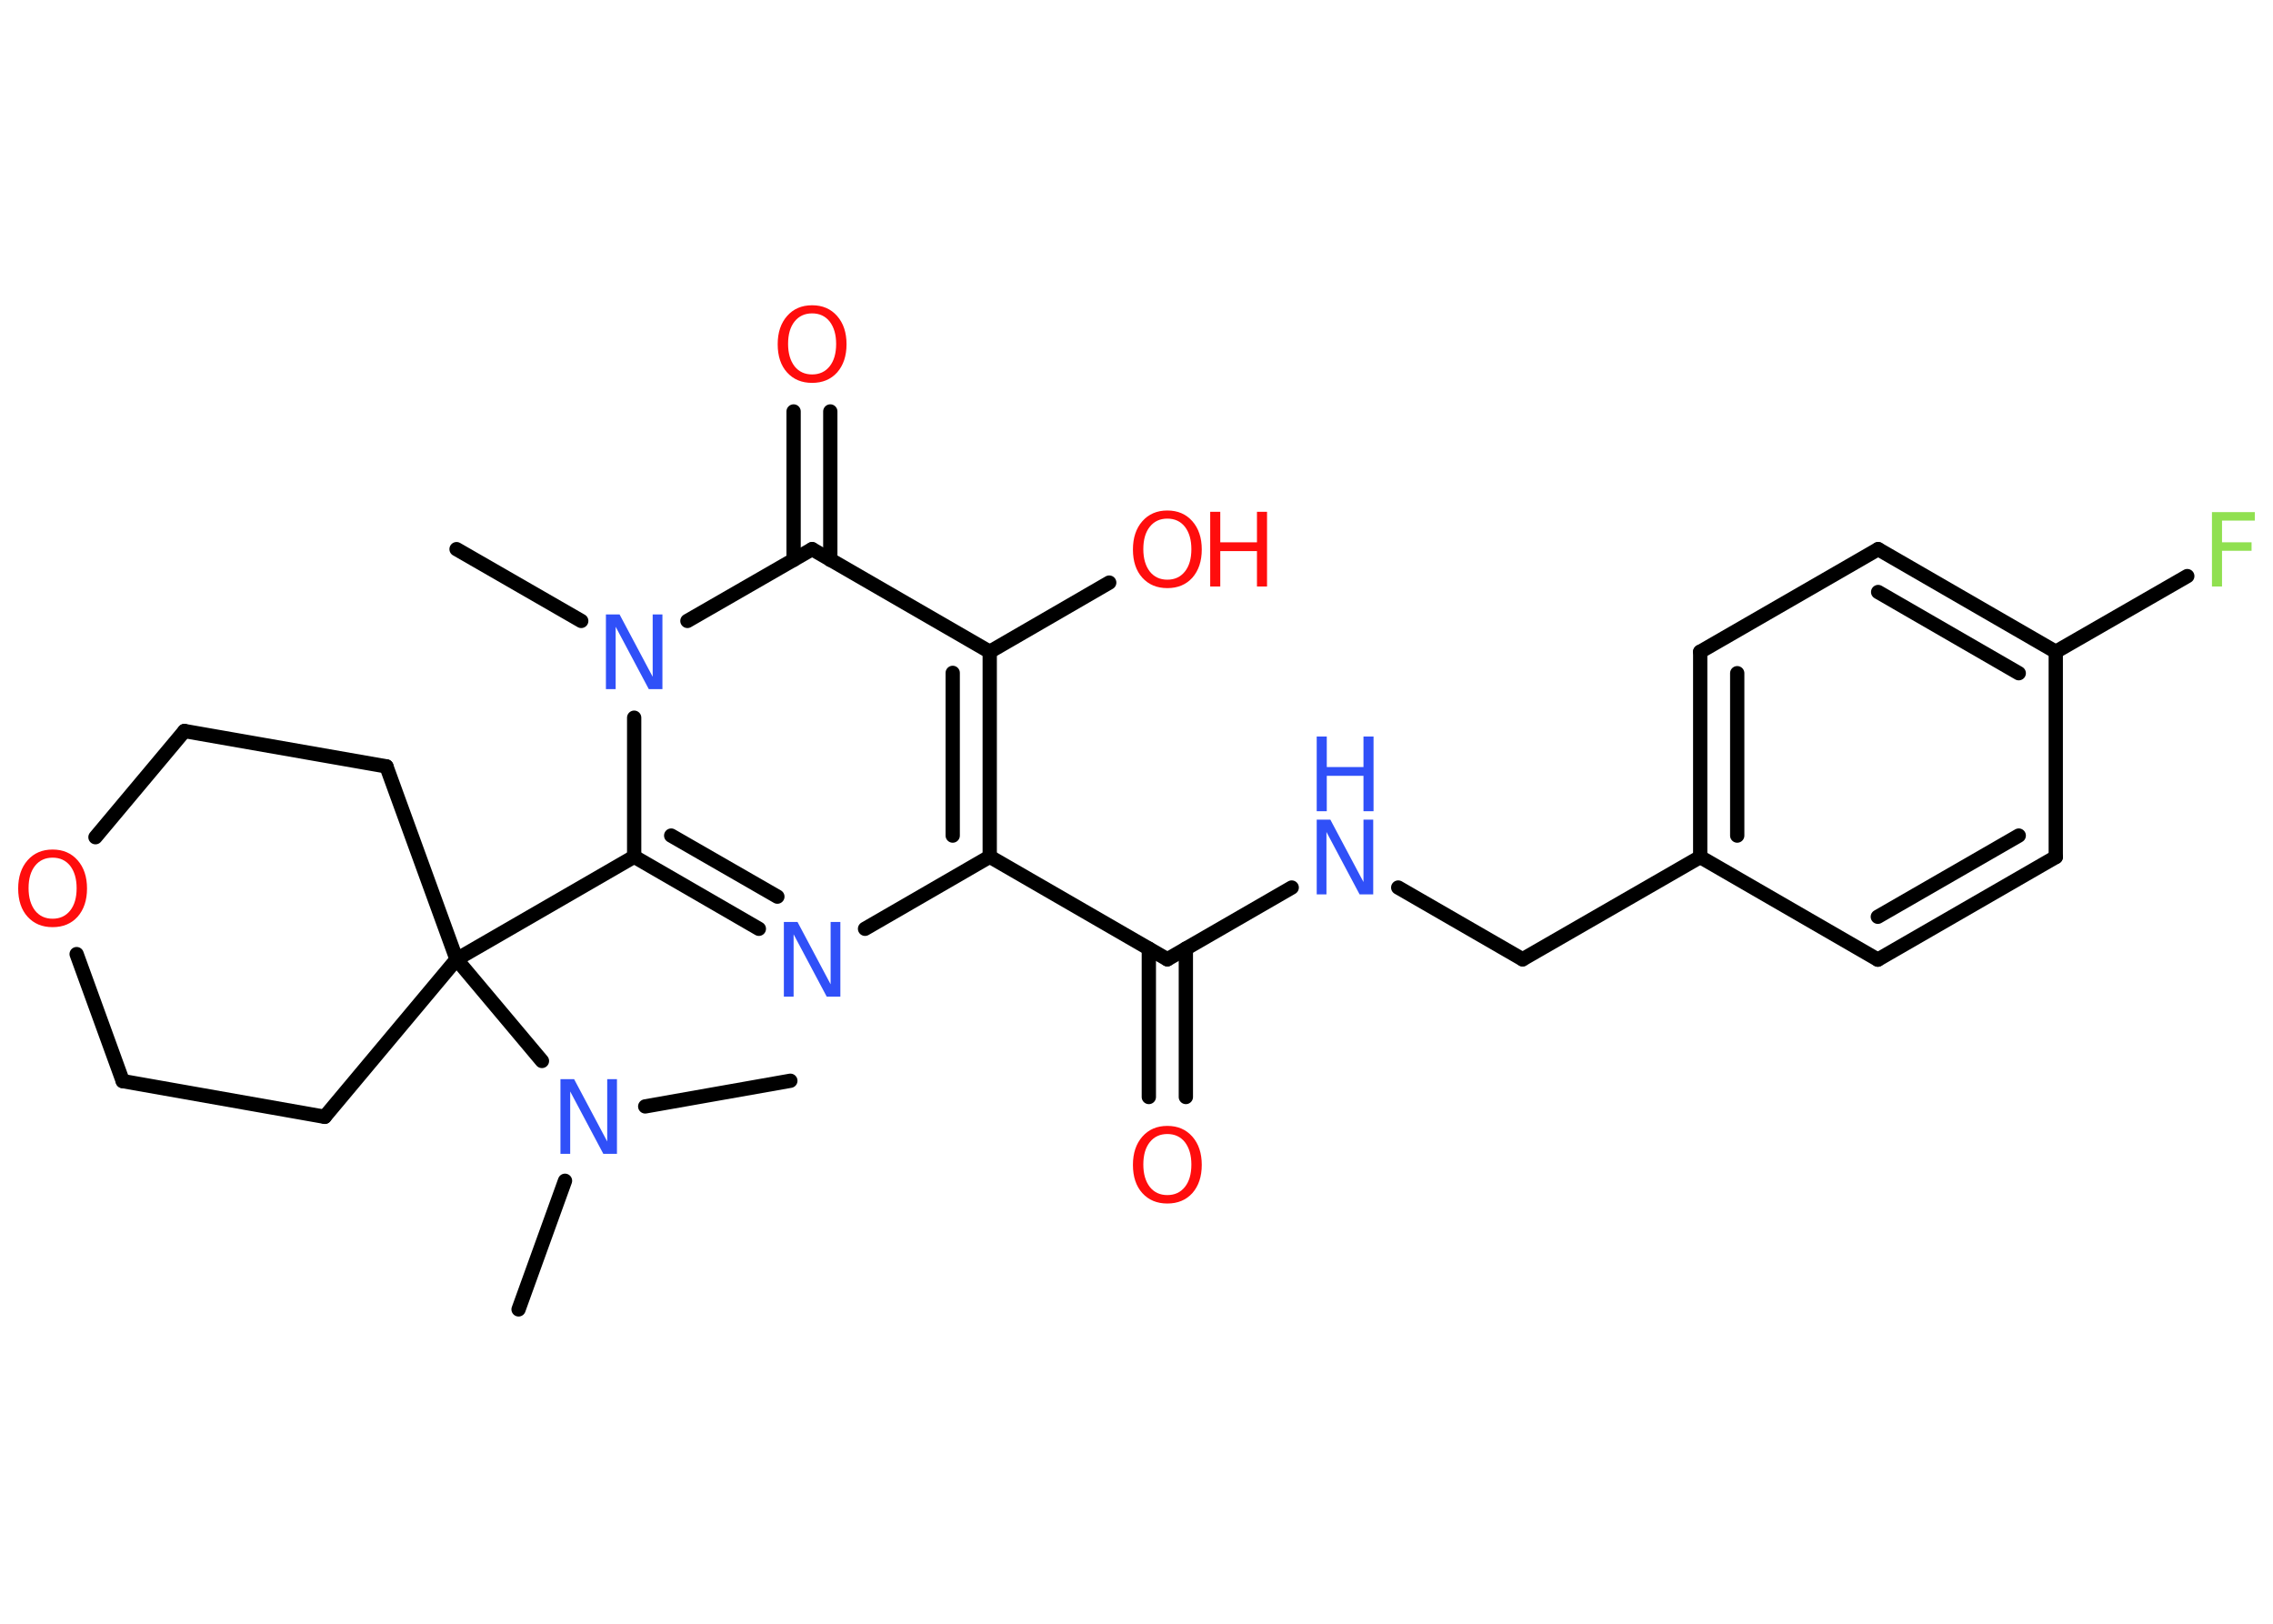 <?xml version='1.0' encoding='UTF-8'?>
<!DOCTYPE svg PUBLIC "-//W3C//DTD SVG 1.1//EN" "http://www.w3.org/Graphics/SVG/1.1/DTD/svg11.dtd">
<svg version='1.2' xmlns='http://www.w3.org/2000/svg' xmlns:xlink='http://www.w3.org/1999/xlink' width='70.0mm' height='50.0mm' viewBox='0 0 70.0 50.0'>
  <desc>Generated by the Chemistry Development Kit (http://github.com/cdk)</desc>
  <g stroke-linecap='round' stroke-linejoin='round' stroke='#000000' stroke-width='.44' fill='#FF0D0D'>
    <rect x='.0' y='.0' width='70.0' height='50.0' fill='#FFFFFF' stroke='none'/>
    <g id='mol1' class='mol'>
      <line id='mol1bnd1' class='bond' x1='15.97' y1='40.32' x2='17.4' y2='36.36'/>
      <line id='mol1bnd2' class='bond' x1='19.87' y1='34.07' x2='24.34' y2='33.28'/>
      <line id='mol1bnd3' class='bond' x1='16.69' y1='32.67' x2='14.06' y2='29.54'/>
      <line id='mol1bnd4' class='bond' x1='14.06' y1='29.54' x2='19.53' y2='26.38'/>
      <g id='mol1bnd5' class='bond'>
        <line x1='19.53' y1='26.38' x2='23.37' y2='28.6'/>
        <line x1='20.67' y1='25.73' x2='23.94' y2='27.61'/>
      </g>
      <line id='mol1bnd6' class='bond' x1='26.64' y1='28.6' x2='30.48' y2='26.38'/>
      <line id='mol1bnd7' class='bond' x1='30.48' y1='26.38' x2='35.95' y2='29.54'/>
      <g id='mol1bnd8' class='bond'>
        <line x1='36.52' y1='29.21' x2='36.52' y2='33.78'/>
        <line x1='35.38' y1='29.21' x2='35.38' y2='33.78'/>
      </g>
      <line id='mol1bnd9' class='bond' x1='35.95' y1='29.54' x2='39.78' y2='27.33'/>
      <line id='mol1bnd10' class='bond' x1='43.06' y1='27.33' x2='46.89' y2='29.54'/>
      <line id='mol1bnd11' class='bond' x1='46.89' y1='29.54' x2='52.36' y2='26.39'/>
      <g id='mol1bnd12' class='bond'>
        <line x1='52.36' y1='20.07' x2='52.36' y2='26.39'/>
        <line x1='53.5' y1='20.73' x2='53.5' y2='25.73'/>
      </g>
      <line id='mol1bnd13' class='bond' x1='52.36' y1='20.07' x2='57.84' y2='16.91'/>
      <g id='mol1bnd14' class='bond'>
        <line x1='63.31' y1='20.07' x2='57.84' y2='16.91'/>
        <line x1='62.17' y1='20.73' x2='57.84' y2='18.23'/>
      </g>
      <line id='mol1bnd15' class='bond' x1='63.31' y1='20.07' x2='67.36' y2='17.74'/>
      <line id='mol1bnd16' class='bond' x1='63.31' y1='20.07' x2='63.31' y2='26.39'/>
      <g id='mol1bnd17' class='bond'>
        <line x1='57.83' y1='29.55' x2='63.31' y2='26.39'/>
        <line x1='57.83' y1='28.23' x2='62.17' y2='25.73'/>
      </g>
      <line id='mol1bnd18' class='bond' x1='52.36' y1='26.39' x2='57.83' y2='29.55'/>
      <g id='mol1bnd19' class='bond'>
        <line x1='30.48' y1='26.38' x2='30.48' y2='20.07'/>
        <line x1='29.34' y1='25.73' x2='29.34' y2='20.72'/>
      </g>
      <line id='mol1bnd20' class='bond' x1='30.48' y1='20.07' x2='34.16' y2='17.94'/>
      <line id='mol1bnd21' class='bond' x1='30.48' y1='20.07' x2='25.01' y2='16.91'/>
      <g id='mol1bnd22' class='bond'>
        <line x1='24.44' y1='17.24' x2='24.44' y2='12.67'/>
        <line x1='25.57' y1='17.24' x2='25.57' y2='12.67'/>
      </g>
      <line id='mol1bnd23' class='bond' x1='25.01' y1='16.91' x2='21.17' y2='19.12'/>
      <line id='mol1bnd24' class='bond' x1='19.53' y1='26.38' x2='19.53' y2='22.1'/>
      <line id='mol1bnd25' class='bond' x1='17.9' y1='19.12' x2='14.06' y2='16.91'/>
      <line id='mol1bnd26' class='bond' x1='14.06' y1='29.54' x2='10.0' y2='34.39'/>
      <line id='mol1bnd27' class='bond' x1='10.0' y1='34.39' x2='3.78' y2='33.29'/>
      <line id='mol1bnd28' class='bond' x1='3.78' y1='33.29' x2='2.36' y2='29.38'/>
      <line id='mol1bnd29' class='bond' x1='2.94' y1='25.78' x2='5.68' y2='22.51'/>
      <line id='mol1bnd30' class='bond' x1='5.68' y1='22.51' x2='11.9' y2='23.6'/>
      <line id='mol1bnd31' class='bond' x1='14.06' y1='29.54' x2='11.9' y2='23.6'/>
      <path id='mol1atm2' class='atom' d='M17.26 33.23h.42l1.02 1.92v-1.92h.3v2.3h-.42l-1.02 -1.92v1.92h-.3v-2.3z' stroke='none' fill='#3050F8'/>
      <path id='mol1atm6' class='atom' d='M24.14 28.39h.42l1.02 1.92v-1.92h.3v2.3h-.42l-1.02 -1.92v1.92h-.3v-2.3z' stroke='none' fill='#3050F8'/>
      <path id='mol1atm9' class='atom' d='M35.95 34.92q-.34 .0 -.54 .25q-.2 .25 -.2 .69q.0 .43 .2 .69q.2 .25 .54 .25q.34 .0 .54 -.25q.2 -.25 .2 -.69q.0 -.43 -.2 -.69q-.2 -.25 -.54 -.25zM35.95 34.67q.48 .0 .77 .33q.29 .33 .29 .87q.0 .54 -.29 .87q-.29 .32 -.77 .32q-.48 .0 -.77 -.32q-.29 -.32 -.29 -.87q.0 -.54 .29 -.87q.29 -.33 .77 -.33z' stroke='none'/>
      <g id='mol1atm10' class='atom'>
        <path d='M40.55 25.24h.42l1.02 1.92v-1.92h.3v2.3h-.42l-1.02 -1.92v1.92h-.3v-2.3z' stroke='none' fill='#3050F8'/>
        <path d='M40.55 22.68h.31v.94h1.13v-.94h.31v2.3h-.31v-1.09h-1.13v1.09h-.31v-2.3z' stroke='none' fill='#3050F8'/>
      </g>
      <path id='mol1atm16' class='atom' d='M68.12 15.77h1.32v.26h-1.01v.67h.91v.26h-.91v1.1h-.31v-2.3z' stroke='none' fill='#90E050'/>
      <g id='mol1atm20' class='atom'>
        <path d='M35.95 15.97q-.34 .0 -.54 .25q-.2 .25 -.2 .69q.0 .43 .2 .69q.2 .25 .54 .25q.34 .0 .54 -.25q.2 -.25 .2 -.69q.0 -.43 -.2 -.69q-.2 -.25 -.54 -.25zM35.95 15.72q.48 .0 .77 .33q.29 .33 .29 .87q.0 .54 -.29 .87q-.29 .32 -.77 .32q-.48 .0 -.77 -.32q-.29 -.32 -.29 -.87q.0 -.54 .29 -.87q.29 -.33 .77 -.33z' stroke='none'/>
        <path d='M37.27 15.76h.31v.94h1.13v-.94h.31v2.3h-.31v-1.09h-1.13v1.09h-.31v-2.3z' stroke='none'/>
      </g>
      <path id='mol1atm22' class='atom' d='M25.01 9.65q-.34 .0 -.54 .25q-.2 .25 -.2 .69q.0 .43 .2 .69q.2 .25 .54 .25q.34 .0 .54 -.25q.2 -.25 .2 -.69q.0 -.43 -.2 -.69q-.2 -.25 -.54 -.25zM25.01 9.4q.48 .0 .77 .33q.29 .33 .29 .87q.0 .54 -.29 .87q-.29 .32 -.77 .32q-.48 .0 -.77 -.32q-.29 -.32 -.29 -.87q.0 -.54 .29 -.87q.29 -.33 .77 -.33z' stroke='none'/>
      <path id='mol1atm23' class='atom' d='M18.66 18.92h.42l1.02 1.92v-1.92h.3v2.3h-.42l-1.02 -1.92v1.92h-.3v-2.3z' stroke='none' fill='#3050F8'/>
      <path id='mol1atm27' class='atom' d='M1.62 26.41q-.34 .0 -.54 .25q-.2 .25 -.2 .69q.0 .43 .2 .69q.2 .25 .54 .25q.34 .0 .54 -.25q.2 -.25 .2 -.69q.0 -.43 -.2 -.69q-.2 -.25 -.54 -.25zM1.62 26.16q.48 .0 .77 .33q.29 .33 .29 .87q.0 .54 -.29 .87q-.29 .32 -.77 .32q-.48 .0 -.77 -.32q-.29 -.32 -.29 -.87q.0 -.54 .29 -.87q.29 -.33 .77 -.33z' stroke='none'/>
    </g>
  </g>
</svg>
